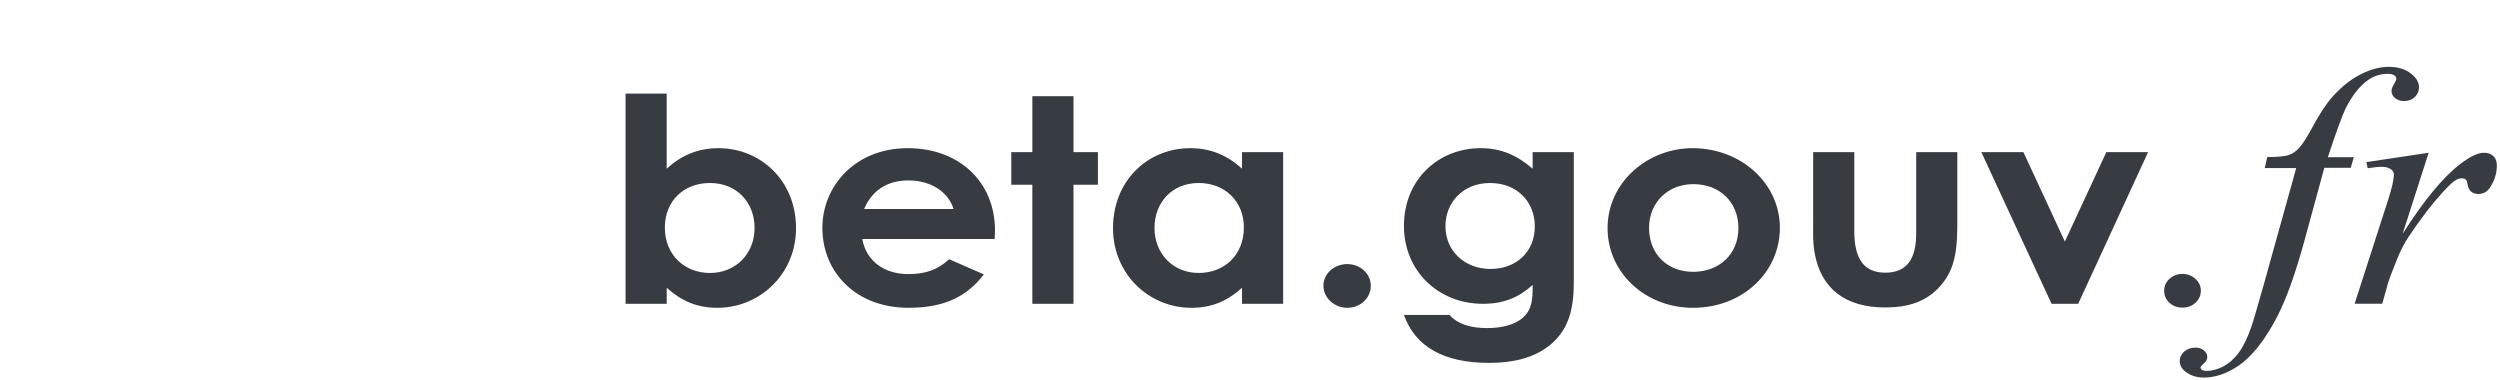 <svg xmlns="http://www.w3.org/2000/svg" height="60" width="395"><g font-size="47" fill="#373c42"><path d="M105.34 45.473c2.346 2.076 4.742 3.16 8.017 3.16 6.598 0 12.415-5.235 12.415-12.59 0-7.49-5.572-12.633-12.27-12.633-3.127 0-5.816 1.082-8.162 3.248V14.792h-6.5V48h6.5v-2.527zm6.843-16.56c4.302 0 7.04 3.16 7.04 7.085 0 4.106-2.983 7.13-7.04 7.13-4.008 0-7.136-2.844-7.136-7.175 0-4.196 2.982-7.04 7.136-7.04zm37.792 12.047c-1.808 1.626-3.666 2.348-6.452 2.348-3.715 0-6.648-1.986-7.283-5.55h20.92c0-.542.05-.812.05-1.354 0-7.58-5.573-12.994-13.785-12.994-8.358 0-13.49 6.046-13.49 12.588 0 7.04 5.327 12.634 13.588 12.634 5.475 0 9.14-1.625 11.927-5.28l-5.475-2.39zm-13.442-7.94c1.27-3.023 3.764-4.512 6.99-4.512 3.47 0 6.257 1.715 7.137 4.512h-14.127zm26.575-8.98h-3.324v5.145h3.324V48h6.5V29.185h3.863V24.04h-3.86V15.2h-6.5v8.843zM196.238 48h6.5V24.04h-6.5v2.618c-2.346-2.166-5.035-3.248-8.163-3.248-6.745 0-12.22 5.143-12.22 12.633 0 7.355 5.768 12.59 12.367 12.59 3.275 0 5.72-1.084 8.016-3.16V48zm-6.843-19.086c4.106 0 7.136 2.843 7.136 7.04 0 4.376-3.12 7.173-7.13 7.173-4.05 0-6.99-3.023-6.99-7.13 0-3.924 2.69-7.083 6.99-7.083zm23.47 12.814c-2.053 0-3.764 1.49-3.764 3.43 0 1.894 1.72 3.474 3.77 3.474 2.1 0 3.72-1.58 3.72-3.475s-1.66-3.43-3.71-3.43zM248.66 24.04h-6.502v2.618c-2.444-2.12-4.985-3.248-8.21-3.248-6.6 0-12.124 4.873-12.124 12.272C221.824 42.856 227.3 48 234.29 48c3.37 0 5.718-1.038 7.868-2.978 0 2.256-.048 3.88-1.613 5.234-1.173.993-3.128 1.58-5.523 1.58-2.737 0-4.693-.632-6.012-2.076h-7.186c1.76 5.008 6.306 7.58 13.442 7.58 3.96 0 7.088-.857 9.434-2.662 2.982-2.346 3.96-5.46 3.96-10.107V24.04zm-13.247 4.874c4.3 0 7.088 2.978 7.088 6.858 0 4.06-2.98 6.723-6.99 6.723-4.05 0-7.13-2.797-7.13-6.768 0-3.7 2.74-6.813 7.04-6.813zm32.024-5.504c-7.088 0-13.442 5.37-13.442 12.633 0 7.04 5.963 12.59 13.49 12.59 7.92 0 13.736-5.686 13.736-12.635 0-7.084-6.2-12.588-13.78-12.588zm.098 5.685c4.252 0 7.136 2.887 7.136 6.948 0 4.196-3.12 6.904-7.13 6.904-4.2 0-6.99-2.888-6.99-6.95 0-3.97 2.94-6.902 6.99-6.902zm18.95 5.91c0 1.986-.1 3.114.244 5.054 1.02 5.59 4.88 8.52 11.14 8.52 3.61 0 6.3-.91 8.36-3.03 2.73-2.8 3.03-6.05 3.03-10.47V24.04h-6.5v12.77c0 4.06-1.42 6.272-4.89 6.272-3.42 0-4.89-2.256-4.89-6.542v-12.5h-6.5v10.965zM324.15 48h4.203L339.4 24.04h-6.6l-6.55 14.124-6.55-14.123h-6.647L324.15 48z" font-weight="700" font-family="Century Gothic Std"/><path d="M344.82 43.28q1.228 0 2.057.79.857.766.857 1.873 0 1.108-.857 1.9-.857.763-2.057.763t-2.056-.764q-.83-.79-.83-1.9 0-1.106.83-1.87.856-.792 2.056-.792zm27.108-18.51l-.514 1.74h-4.17L364.1 38.034q-2.084 7.62-4.198 11.786-3 5.88-6.455 8.12-2.628 1.714-5.256 1.714-1.71 0-2.91-.95-.88-.658-.88-1.713 0-.84.74-1.47.72-.6 1.77-.6.78 0 1.32.45.52.45.52 1.03 0 .58-.6 1.08-.46.37-.46.56 0 .24.2.37.26.19.8.19 1.23 0 2.6-.71 1.34-.71 2.4-2.13 1.06-1.4 2-4.06.4-1.11 2.14-7.3l4.97-17.85h-4.97l.4-1.74q2.37 0 3.32-.29.95-.31 1.72-1.16.8-.87 2.06-3.21 1.69-3.16 3.23-4.9 2.12-2.35 4.43-3.51 2.34-1.18 4.4-1.18 2.17 0 3.49 1.025 1.32 1 1.32 2.19 0 .92-.66 1.555-.65.632-1.68.632-.88 0-1.46-.47-.54-.474-.54-1.133 0-.42.37-1.03.38-.63.38-.84 0-.37-.26-.556-.37-.265-1.083-.265-1.8 0-3.223 1.056-1.91 1.4-3.422 4.38-.77 1.56-2.827 7.73h4.19z" font-style="italic" font-weight="400" font-size="56.25" font-family="Times New Roman"/><path d="M373.87 25.614l9.855-1.476-4.113 12.814q4.998-7.884 9.083-11.02 2.314-1.794 3.77-1.794.943 0 1.486.527.55.5.55 1.477 0 1.74-.97 3.322-.68 1.186-1.97 1.186-.65 0-1.14-.395-.45-.396-.57-1.213-.06-.5-.26-.66-.22-.21-.54-.21-.48 0-.91.21-.74.37-2.25 2.057-2.37 2.58-5.14 6.69-1.2 1.74-2.06 3.93-1.2 3-1.37 3.61l-.92 3.32h-4.37l5.28-16.37q.92-2.85.92-4.06 0-.48-.43-.79-.57-.42-1.51-.42-.6 0-2.2.23l-.2-.98z" font-style="italic" font-weight="400" font-size="56.25" font-family="Times New Roman"/></g></svg>